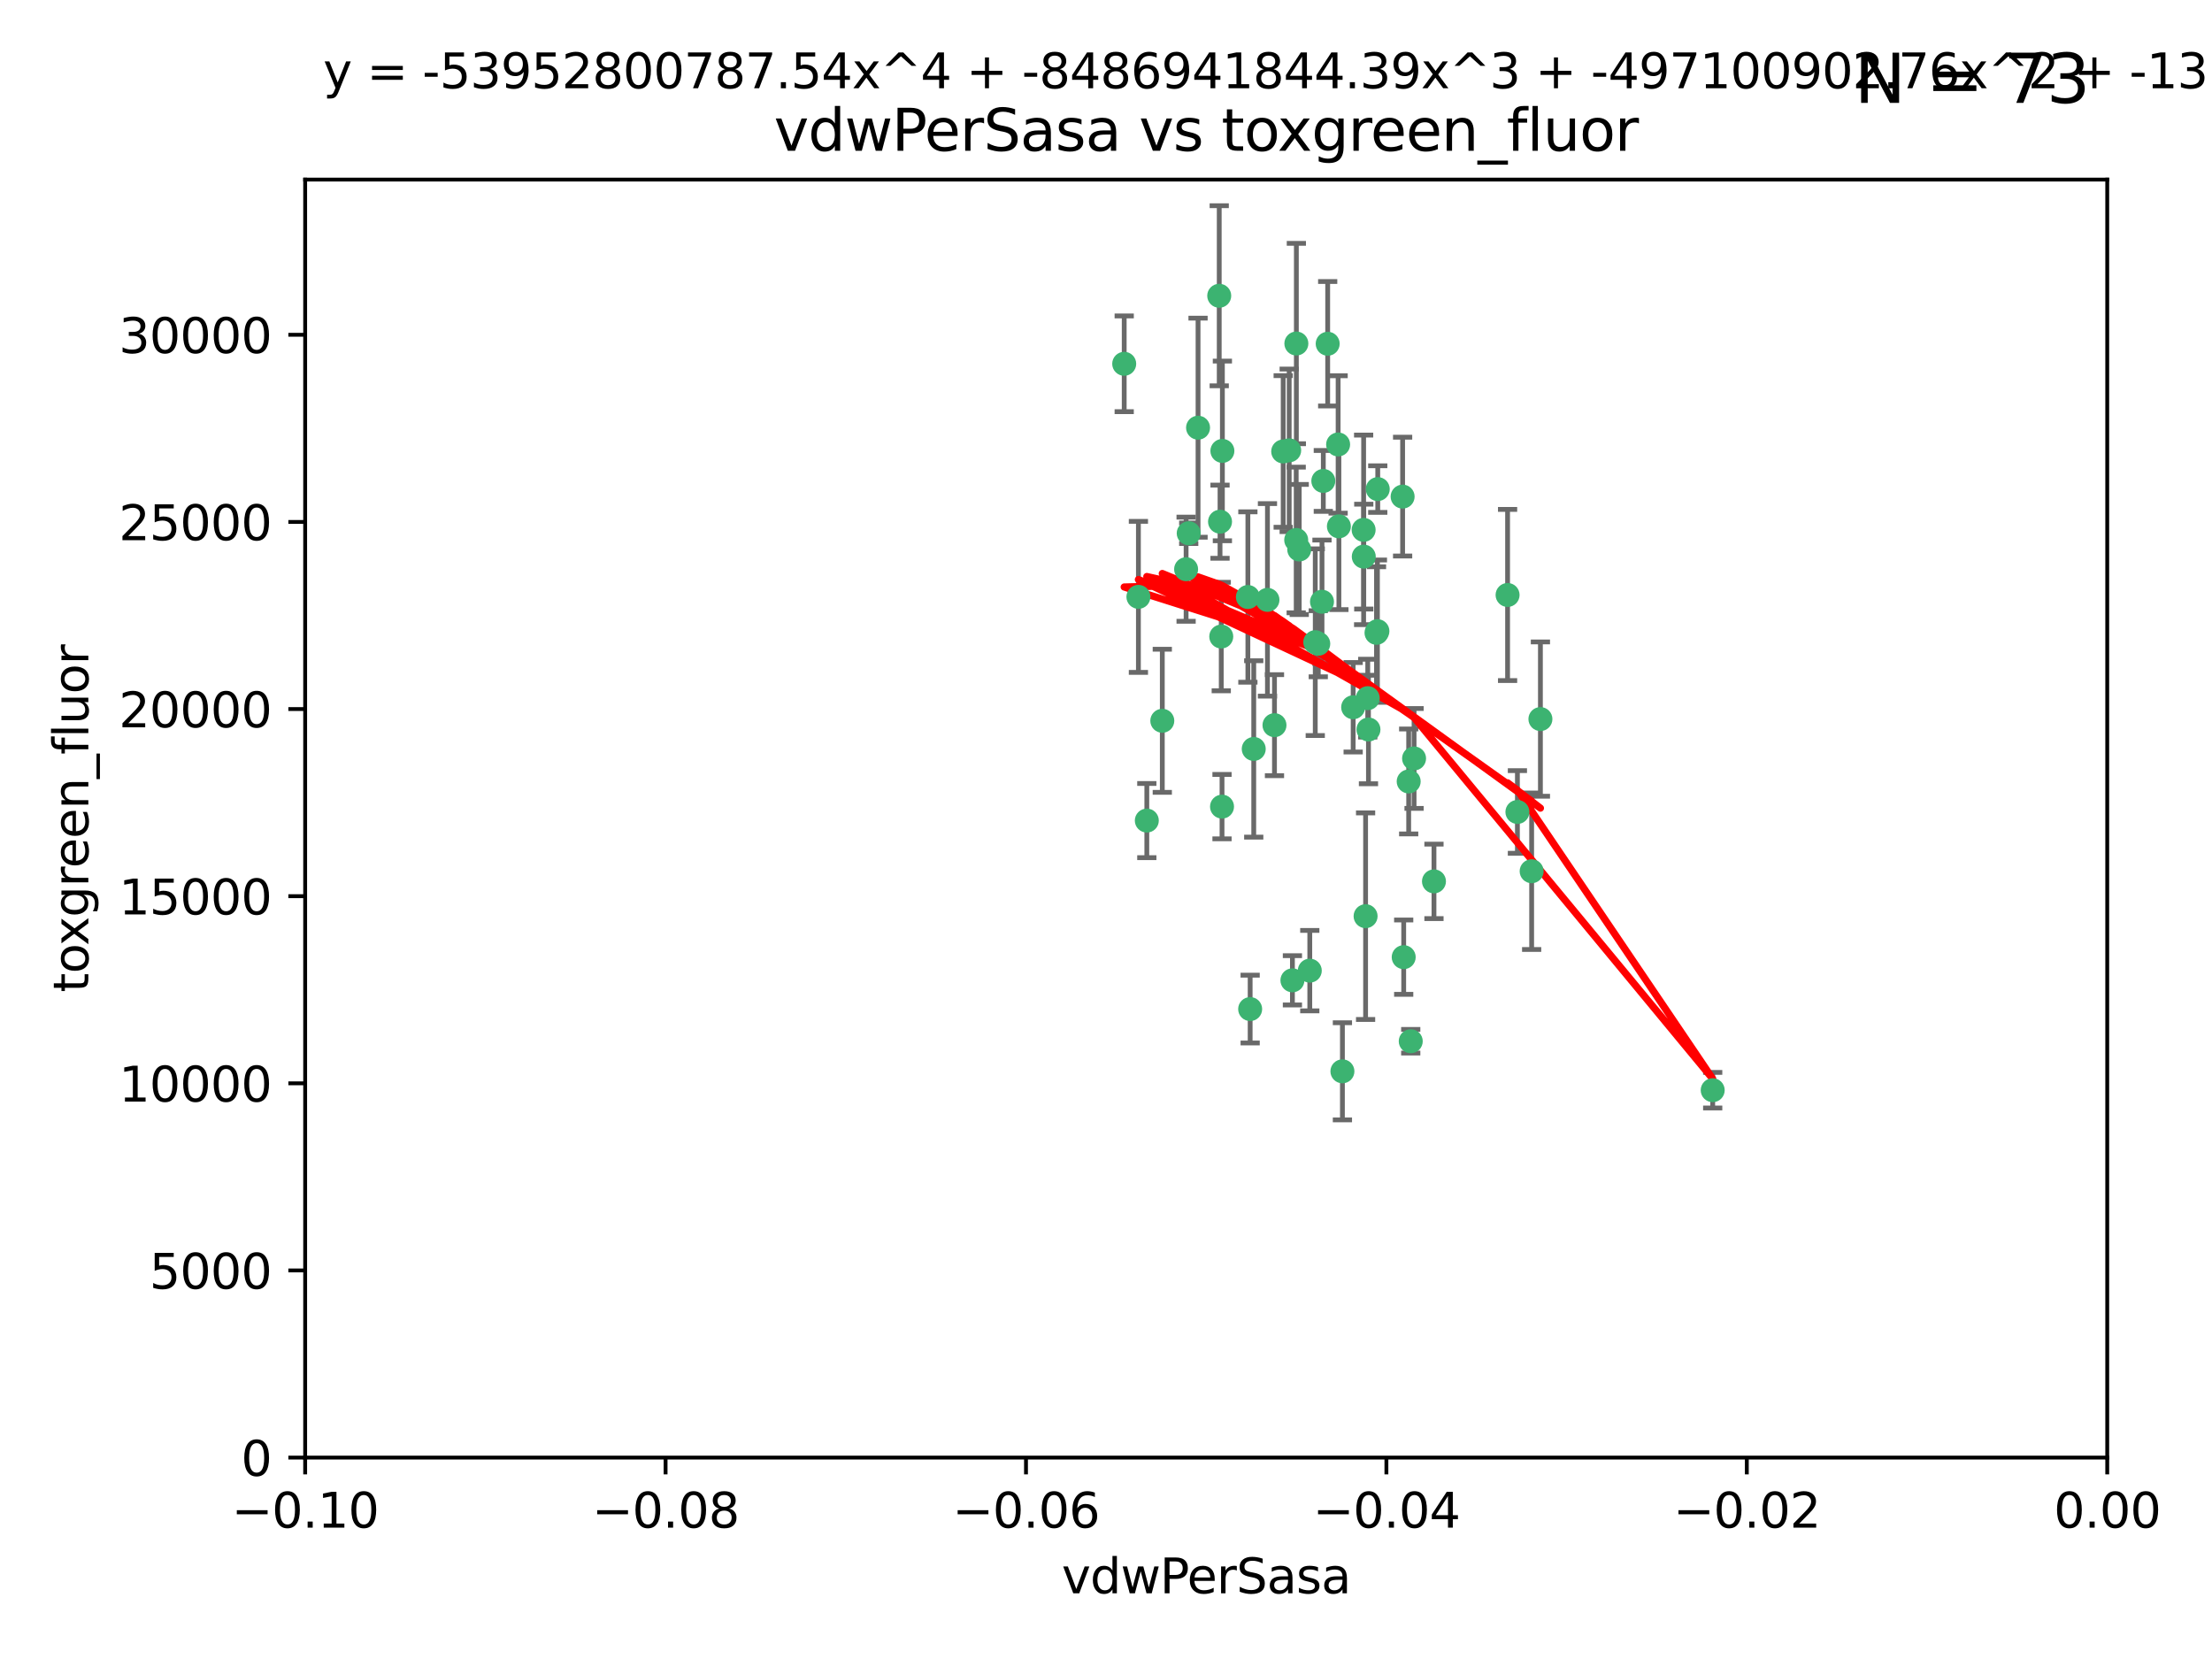 <?xml version="1.0" encoding="utf-8" standalone="no"?>
<!DOCTYPE svg PUBLIC "-//W3C//DTD SVG 1.1//EN"
  "http://www.w3.org/Graphics/SVG/1.1/DTD/svg11.dtd">
<svg xmlns:xlink="http://www.w3.org/1999/xlink" width="460.8pt" height="345.6pt" viewBox="0 0 460.8 345.6" xmlns="http://www.w3.org/2000/svg" version="1.1">
 <defs>
  <style type="text/css">*{stroke-linejoin: round; stroke-linecap: butt}</style>
 </defs>
 <g id="figure_1">
  <g id="patch_1">
   <path d="M 0 345.6 
L 460.8 345.6 
L 460.8 0 
L 0 0 
z
" style="fill: #ffffff"/>
  </g>
  <g id="axes_1">
   <g id="patch_2">
    <path d="M 63.571 303.64 
L 438.975 303.64 
L 438.975 37.411 
L 63.571 37.411 
z
" style="fill: #ffffff"/>
   </g>
   <g id="PathCollection_1">
    <defs>
     <path id="m00836511ae" d="M 0 1.118 
C 0.297 1.118 0.581 1 0.791 0.791 
C 1 0.581 1.118 0.297 1.118 0 
C 1.118 -0.297 1 -0.581 0.791 -0.791 
C 0.581 -1 0.297 -1.118 0 -1.118 
C -0.297 -1.118 -0.581 -1 -0.791 -0.791 
C -1 -0.581 -1.118 -0.297 -1.118 0 
C -1.118 0.297 -1 0.581 -0.791 0.791 
C -0.581 1 -0.297 1.118 0 1.118 
z
" style="stroke: #3cb371"/>
    </defs>
    <g clip-path="url(#p6d3f31180a)">
     <use xlink:href="#m00836511ae" x="270.055" y="71.562" style="fill: #3cb371; stroke: #3cb371"/>
     <use xlink:href="#m00836511ae" x="286.941" y="131.48" style="fill: #3cb371; stroke: #3cb371"/>
     <use xlink:href="#m00836511ae" x="270.654" y="114.467" style="fill: #3cb371; stroke: #3cb371"/>
     <use xlink:href="#m00836511ae" x="284.069" y="110.38" style="fill: #3cb371; stroke: #3cb371"/>
     <use xlink:href="#m00836511ae" x="249.576" y="89.097" style="fill: #3cb371; stroke: #3cb371"/>
     <use xlink:href="#m00836511ae" x="254.155" y="108.676" style="fill: #3cb371; stroke: #3cb371"/>
     <use xlink:href="#m00836511ae" x="234.193" y="75.786" style="fill: #3cb371; stroke: #3cb371"/>
     <use xlink:href="#m00836511ae" x="275.395" y="125.356" style="fill: #3cb371; stroke: #3cb371"/>
     <use xlink:href="#m00836511ae" x="267.313" y="94.046" style="fill: #3cb371; stroke: #3cb371"/>
     <use xlink:href="#m00836511ae" x="261.177" y="156.019" style="fill: #3cb371; stroke: #3cb371"/>
     <use xlink:href="#m00836511ae" x="281.888" y="147.335" style="fill: #3cb371; stroke: #3cb371"/>
     <use xlink:href="#m00836511ae" x="264.035" y="124.965" style="fill: #3cb371; stroke: #3cb371"/>
     <use xlink:href="#m00836511ae" x="254.646" y="93.933" style="fill: #3cb371; stroke: #3cb371"/>
     <use xlink:href="#m00836511ae" x="284.099" y="115.953" style="fill: #3cb371; stroke: #3cb371"/>
     <use xlink:href="#m00836511ae" x="278.917" y="109.646" style="fill: #3cb371; stroke: #3cb371"/>
     <use xlink:href="#m00836511ae" x="292.191" y="103.453" style="fill: #3cb371; stroke: #3cb371"/>
     <use xlink:href="#m00836511ae" x="242.128" y="150.153" style="fill: #3cb371; stroke: #3cb371"/>
     <use xlink:href="#m00836511ae" x="268.562" y="93.812" style="fill: #3cb371; stroke: #3cb371"/>
     <use xlink:href="#m00836511ae" x="259.956" y="124.367" style="fill: #3cb371; stroke: #3cb371"/>
     <use xlink:href="#m00836511ae" x="238.903" y="170.94" style="fill: #3cb371; stroke: #3cb371"/>
     <use xlink:href="#m00836511ae" x="275.671" y="100.184" style="fill: #3cb371; stroke: #3cb371"/>
     <use xlink:href="#m00836511ae" x="247.087" y="118.577" style="fill: #3cb371; stroke: #3cb371"/>
     <use xlink:href="#m00836511ae" x="278.755" y="92.588" style="fill: #3cb371; stroke: #3cb371"/>
     <use xlink:href="#m00836511ae" x="287.011" y="101.886" style="fill: #3cb371; stroke: #3cb371"/>
     <use xlink:href="#m00836511ae" x="237.152" y="124.337" style="fill: #3cb371; stroke: #3cb371"/>
     <use xlink:href="#m00836511ae" x="276.581" y="71.61" style="fill: #3cb371; stroke: #3cb371"/>
     <use xlink:href="#m00836511ae" x="265.497" y="151.067" style="fill: #3cb371; stroke: #3cb371"/>
     <use xlink:href="#m00836511ae" x="272.853" y="202.203" style="fill: #3cb371; stroke: #3cb371"/>
     <use xlink:href="#m00836511ae" x="269.235" y="204.22" style="fill: #3cb371; stroke: #3cb371"/>
     <use xlink:href="#m00836511ae" x="273.993" y="133.776" style="fill: #3cb371; stroke: #3cb371"/>
     <use xlink:href="#m00836511ae" x="247.631" y="111.087" style="fill: #3cb371; stroke: #3cb371"/>
     <use xlink:href="#m00836511ae" x="270.023" y="112.487" style="fill: #3cb371; stroke: #3cb371"/>
     <use xlink:href="#m00836511ae" x="253.987" y="61.614" style="fill: #3cb371; stroke: #3cb371"/>
     <use xlink:href="#m00836511ae" x="293.454" y="162.792" style="fill: #3cb371; stroke: #3cb371"/>
     <use xlink:href="#m00836511ae" x="284.928" y="145.439" style="fill: #3cb371; stroke: #3cb371"/>
     <use xlink:href="#m00836511ae" x="274.619" y="134.104" style="fill: #3cb371; stroke: #3cb371"/>
     <use xlink:href="#m00836511ae" x="286.752" y="131.829" style="fill: #3cb371; stroke: #3cb371"/>
     <use xlink:href="#m00836511ae" x="254.41" y="132.603" style="fill: #3cb371; stroke: #3cb371"/>
     <use xlink:href="#m00836511ae" x="254.569" y="168.036" style="fill: #3cb371; stroke: #3cb371"/>
     <use xlink:href="#m00836511ae" x="284.478" y="190.856" style="fill: #3cb371; stroke: #3cb371"/>
     <use xlink:href="#m00836511ae" x="293.884" y="216.908" style="fill: #3cb371; stroke: #3cb371"/>
     <use xlink:href="#m00836511ae" x="260.43" y="210.208" style="fill: #3cb371; stroke: #3cb371"/>
     <use xlink:href="#m00836511ae" x="285.076" y="151.97" style="fill: #3cb371; stroke: #3cb371"/>
     <use xlink:href="#m00836511ae" x="292.416" y="199.394" style="fill: #3cb371; stroke: #3cb371"/>
     <use xlink:href="#m00836511ae" x="319.07" y="181.494" style="fill: #3cb371; stroke: #3cb371"/>
     <use xlink:href="#m00836511ae" x="298.722" y="183.606" style="fill: #3cb371; stroke: #3cb371"/>
     <use xlink:href="#m00836511ae" x="279.65" y="223.176" style="fill: #3cb371; stroke: #3cb371"/>
     <use xlink:href="#m00836511ae" x="320.897" y="149.795" style="fill: #3cb371; stroke: #3cb371"/>
     <use xlink:href="#m00836511ae" x="314.057" y="123.943" style="fill: #3cb371; stroke: #3cb371"/>
     <use xlink:href="#m00836511ae" x="316.104" y="169.147" style="fill: #3cb371; stroke: #3cb371"/>
     <use xlink:href="#m00836511ae" x="356.787" y="227.107" style="fill: #3cb371; stroke: #3cb371"/>
     <use xlink:href="#m00836511ae" x="294.577" y="157.999" style="fill: #3cb371; stroke: #3cb371"/>
    </g>
   </g>
   <g id="matplotlib.axis_1">
    <g id="xtick_1">
     <g id="line2d_1">
      <defs>
       <path id="mfdf6067f22" d="M 0 0 
L 0 3.5 
" style="stroke: #000000; stroke-width: 0.8"/>
      </defs>
      <g>
       <use xlink:href="#mfdf6067f22" x="63.571" y="303.64" style="stroke: #000000; stroke-width: 0.8"/>
      </g>
     </g>
     <g id="text_1">
      <!-- −0.10 -->
      <g transform="translate(48.249 318.238)scale(0.1 -0.1)">
       <defs>
        <path id="DejaVuSans-2212" d="M 678 2272 
L 4684 2272 
L 4684 1741 
L 678 1741 
L 678 2272 
z
" transform="scale(0.016)"/>
        <path id="DejaVuSans-30" d="M 2034 4250 
Q 1547 4250 1301 3770 
Q 1056 3291 1056 2328 
Q 1056 1369 1301 889 
Q 1547 409 2034 409 
Q 2525 409 2770 889 
Q 3016 1369 3016 2328 
Q 3016 3291 2770 3770 
Q 2525 4250 2034 4250 
z
M 2034 4750 
Q 2819 4750 3233 4129 
Q 3647 3509 3647 2328 
Q 3647 1150 3233 529 
Q 2819 -91 2034 -91 
Q 1250 -91 836 529 
Q 422 1150 422 2328 
Q 422 3509 836 4129 
Q 1250 4750 2034 4750 
z
" transform="scale(0.016)"/>
        <path id="DejaVuSans-2e" d="M 684 794 
L 1344 794 
L 1344 0 
L 684 0 
L 684 794 
z
" transform="scale(0.016)"/>
        <path id="DejaVuSans-31" d="M 794 531 
L 1825 531 
L 1825 4091 
L 703 3866 
L 703 4441 
L 1819 4666 
L 2450 4666 
L 2450 531 
L 3481 531 
L 3481 0 
L 794 0 
L 794 531 
z
" transform="scale(0.016)"/>
       </defs>
       <use xlink:href="#DejaVuSans-2212"/>
       <use xlink:href="#DejaVuSans-30" x="83.789"/>
       <use xlink:href="#DejaVuSans-2e" x="147.412"/>
       <use xlink:href="#DejaVuSans-31" x="179.199"/>
       <use xlink:href="#DejaVuSans-30" x="242.822"/>
      </g>
     </g>
    </g>
    <g id="xtick_2">
     <g id="line2d_2">
      <g>
       <use xlink:href="#mfdf6067f22" x="138.652" y="303.64" style="stroke: #000000; stroke-width: 0.8"/>
      </g>
     </g>
     <g id="text_2">
      <!-- −0.08 -->
      <g transform="translate(123.329 318.238)scale(0.1 -0.1)">
       <defs>
        <path id="DejaVuSans-38" d="M 2034 2216 
Q 1584 2216 1326 1975 
Q 1069 1734 1069 1313 
Q 1069 891 1326 650 
Q 1584 409 2034 409 
Q 2484 409 2743 651 
Q 3003 894 3003 1313 
Q 3003 1734 2745 1975 
Q 2488 2216 2034 2216 
z
M 1403 2484 
Q 997 2584 770 2862 
Q 544 3141 544 3541 
Q 544 4100 942 4425 
Q 1341 4750 2034 4750 
Q 2731 4750 3128 4425 
Q 3525 4100 3525 3541 
Q 3525 3141 3298 2862 
Q 3072 2584 2669 2484 
Q 3125 2378 3379 2068 
Q 3634 1759 3634 1313 
Q 3634 634 3220 271 
Q 2806 -91 2034 -91 
Q 1263 -91 848 271 
Q 434 634 434 1313 
Q 434 1759 690 2068 
Q 947 2378 1403 2484 
z
M 1172 3481 
Q 1172 3119 1398 2916 
Q 1625 2713 2034 2713 
Q 2441 2713 2670 2916 
Q 2900 3119 2900 3481 
Q 2900 3844 2670 4047 
Q 2441 4250 2034 4250 
Q 1625 4250 1398 4047 
Q 1172 3844 1172 3481 
z
" transform="scale(0.016)"/>
       </defs>
       <use xlink:href="#DejaVuSans-2212"/>
       <use xlink:href="#DejaVuSans-30" x="83.789"/>
       <use xlink:href="#DejaVuSans-2e" x="147.412"/>
       <use xlink:href="#DejaVuSans-30" x="179.199"/>
       <use xlink:href="#DejaVuSans-38" x="242.822"/>
      </g>
     </g>
    </g>
    <g id="xtick_3">
     <g id="line2d_3">
      <g>
       <use xlink:href="#mfdf6067f22" x="213.733" y="303.64" style="stroke: #000000; stroke-width: 0.8"/>
      </g>
     </g>
     <g id="text_3">
      <!-- −0.06 -->
      <g transform="translate(198.41 318.238)scale(0.1 -0.1)">
       <defs>
        <path id="DejaVuSans-36" d="M 2113 2584 
Q 1688 2584 1439 2293 
Q 1191 2003 1191 1497 
Q 1191 994 1439 701 
Q 1688 409 2113 409 
Q 2538 409 2786 701 
Q 3034 994 3034 1497 
Q 3034 2003 2786 2293 
Q 2538 2584 2113 2584 
z
M 3366 4563 
L 3366 3988 
Q 3128 4100 2886 4159 
Q 2644 4219 2406 4219 
Q 1781 4219 1451 3797 
Q 1122 3375 1075 2522 
Q 1259 2794 1537 2939 
Q 1816 3084 2150 3084 
Q 2853 3084 3261 2657 
Q 3669 2231 3669 1497 
Q 3669 778 3244 343 
Q 2819 -91 2113 -91 
Q 1303 -91 875 529 
Q 447 1150 447 2328 
Q 447 3434 972 4092 
Q 1497 4750 2381 4750 
Q 2619 4750 2861 4703 
Q 3103 4656 3366 4563 
z
" transform="scale(0.016)"/>
       </defs>
       <use xlink:href="#DejaVuSans-2212"/>
       <use xlink:href="#DejaVuSans-30" x="83.789"/>
       <use xlink:href="#DejaVuSans-2e" x="147.412"/>
       <use xlink:href="#DejaVuSans-30" x="179.199"/>
       <use xlink:href="#DejaVuSans-36" x="242.822"/>
      </g>
     </g>
    </g>
    <g id="xtick_4">
     <g id="line2d_4">
      <g>
       <use xlink:href="#mfdf6067f22" x="288.813" y="303.64" style="stroke: #000000; stroke-width: 0.8"/>
      </g>
     </g>
     <g id="text_4">
      <!-- −0.04 -->
      <g transform="translate(273.491 318.238)scale(0.1 -0.1)">
       <defs>
        <path id="DejaVuSans-34" d="M 2419 4116 
L 825 1625 
L 2419 1625 
L 2419 4116 
z
M 2253 4666 
L 3047 4666 
L 3047 1625 
L 3713 1625 
L 3713 1100 
L 3047 1100 
L 3047 0 
L 2419 0 
L 2419 1100 
L 313 1100 
L 313 1709 
L 2253 4666 
z
" transform="scale(0.016)"/>
       </defs>
       <use xlink:href="#DejaVuSans-2212"/>
       <use xlink:href="#DejaVuSans-30" x="83.789"/>
       <use xlink:href="#DejaVuSans-2e" x="147.412"/>
       <use xlink:href="#DejaVuSans-30" x="179.199"/>
       <use xlink:href="#DejaVuSans-34" x="242.822"/>
      </g>
     </g>
    </g>
    <g id="xtick_5">
     <g id="line2d_5">
      <g>
       <use xlink:href="#mfdf6067f22" x="363.894" y="303.64" style="stroke: #000000; stroke-width: 0.8"/>
      </g>
     </g>
     <g id="text_5">
      <!-- −0.02 -->
      <g transform="translate(348.572 318.238)scale(0.1 -0.1)">
       <defs>
        <path id="DejaVuSans-32" d="M 1228 531 
L 3431 531 
L 3431 0 
L 469 0 
L 469 531 
Q 828 903 1448 1529 
Q 2069 2156 2228 2338 
Q 2531 2678 2651 2914 
Q 2772 3150 2772 3378 
Q 2772 3750 2511 3984 
Q 2250 4219 1831 4219 
Q 1534 4219 1204 4116 
Q 875 4013 500 3803 
L 500 4441 
Q 881 4594 1212 4672 
Q 1544 4750 1819 4750 
Q 2544 4750 2975 4387 
Q 3406 4025 3406 3419 
Q 3406 3131 3298 2873 
Q 3191 2616 2906 2266 
Q 2828 2175 2409 1742 
Q 1991 1309 1228 531 
z
" transform="scale(0.016)"/>
       </defs>
       <use xlink:href="#DejaVuSans-2212"/>
       <use xlink:href="#DejaVuSans-30" x="83.789"/>
       <use xlink:href="#DejaVuSans-2e" x="147.412"/>
       <use xlink:href="#DejaVuSans-30" x="179.199"/>
       <use xlink:href="#DejaVuSans-32" x="242.822"/>
      </g>
     </g>
    </g>
    <g id="xtick_6">
     <g id="line2d_6">
      <g>
       <use xlink:href="#mfdf6067f22" x="438.975" y="303.64" style="stroke: #000000; stroke-width: 0.8"/>
      </g>
     </g>
     <g id="text_6">
      <!-- 0.00 -->
      <g transform="translate(427.842 318.238)scale(0.1 -0.1)">
       <use xlink:href="#DejaVuSans-30"/>
       <use xlink:href="#DejaVuSans-2e" x="63.623"/>
       <use xlink:href="#DejaVuSans-30" x="95.41"/>
       <use xlink:href="#DejaVuSans-30" x="159.033"/>
      </g>
     </g>
    </g>
    <g id="text_7">
     <!-- vdwPerSasa -->
     <g transform="translate(221.178 331.917)scale(0.1 -0.1)">
      <defs>
       <path id="DejaVuSans-76" d="M 191 3500 
L 800 3500 
L 1894 563 
L 2988 3500 
L 3597 3500 
L 2284 0 
L 1503 0 
L 191 3500 
z
" transform="scale(0.016)"/>
       <path id="DejaVuSans-64" d="M 2906 2969 
L 2906 4863 
L 3481 4863 
L 3481 0 
L 2906 0 
L 2906 525 
Q 2725 213 2448 61 
Q 2172 -91 1784 -91 
Q 1150 -91 751 415 
Q 353 922 353 1747 
Q 353 2572 751 3078 
Q 1150 3584 1784 3584 
Q 2172 3584 2448 3432 
Q 2725 3281 2906 2969 
z
M 947 1747 
Q 947 1113 1208 752 
Q 1469 391 1925 391 
Q 2381 391 2643 752 
Q 2906 1113 2906 1747 
Q 2906 2381 2643 2742 
Q 2381 3103 1925 3103 
Q 1469 3103 1208 2742 
Q 947 2381 947 1747 
z
" transform="scale(0.016)"/>
       <path id="DejaVuSans-77" d="M 269 3500 
L 844 3500 
L 1563 769 
L 2278 3500 
L 2956 3500 
L 3675 769 
L 4391 3500 
L 4966 3500 
L 4050 0 
L 3372 0 
L 2619 2869 
L 1863 0 
L 1184 0 
L 269 3500 
z
" transform="scale(0.016)"/>
       <path id="DejaVuSans-50" d="M 1259 4147 
L 1259 2394 
L 2053 2394 
Q 2494 2394 2734 2622 
Q 2975 2850 2975 3272 
Q 2975 3691 2734 3919 
Q 2494 4147 2053 4147 
L 1259 4147 
z
M 628 4666 
L 2053 4666 
Q 2838 4666 3239 4311 
Q 3641 3956 3641 3272 
Q 3641 2581 3239 2228 
Q 2838 1875 2053 1875 
L 1259 1875 
L 1259 0 
L 628 0 
L 628 4666 
z
" transform="scale(0.016)"/>
       <path id="DejaVuSans-65" d="M 3597 1894 
L 3597 1613 
L 953 1613 
Q 991 1019 1311 708 
Q 1631 397 2203 397 
Q 2534 397 2845 478 
Q 3156 559 3463 722 
L 3463 178 
Q 3153 47 2828 -22 
Q 2503 -91 2169 -91 
Q 1331 -91 842 396 
Q 353 884 353 1716 
Q 353 2575 817 3079 
Q 1281 3584 2069 3584 
Q 2775 3584 3186 3129 
Q 3597 2675 3597 1894 
z
M 3022 2063 
Q 3016 2534 2758 2815 
Q 2500 3097 2075 3097 
Q 1594 3097 1305 2825 
Q 1016 2553 972 2059 
L 3022 2063 
z
" transform="scale(0.016)"/>
       <path id="DejaVuSans-72" d="M 2631 2963 
Q 2534 3019 2420 3045 
Q 2306 3072 2169 3072 
Q 1681 3072 1420 2755 
Q 1159 2438 1159 1844 
L 1159 0 
L 581 0 
L 581 3500 
L 1159 3500 
L 1159 2956 
Q 1341 3275 1631 3429 
Q 1922 3584 2338 3584 
Q 2397 3584 2469 3576 
Q 2541 3569 2628 3553 
L 2631 2963 
z
" transform="scale(0.016)"/>
       <path id="DejaVuSans-53" d="M 3425 4513 
L 3425 3897 
Q 3066 4069 2747 4153 
Q 2428 4238 2131 4238 
Q 1616 4238 1336 4038 
Q 1056 3838 1056 3469 
Q 1056 3159 1242 3001 
Q 1428 2844 1947 2747 
L 2328 2669 
Q 3034 2534 3370 2195 
Q 3706 1856 3706 1288 
Q 3706 609 3251 259 
Q 2797 -91 1919 -91 
Q 1588 -91 1214 -16 
Q 841 59 441 206 
L 441 856 
Q 825 641 1194 531 
Q 1563 422 1919 422 
Q 2459 422 2753 634 
Q 3047 847 3047 1241 
Q 3047 1584 2836 1778 
Q 2625 1972 2144 2069 
L 1759 2144 
Q 1053 2284 737 2584 
Q 422 2884 422 3419 
Q 422 4038 858 4394 
Q 1294 4750 2059 4750 
Q 2388 4750 2728 4690 
Q 3069 4631 3425 4513 
z
" transform="scale(0.016)"/>
       <path id="DejaVuSans-61" d="M 2194 1759 
Q 1497 1759 1228 1600 
Q 959 1441 959 1056 
Q 959 750 1161 570 
Q 1363 391 1709 391 
Q 2188 391 2477 730 
Q 2766 1069 2766 1631 
L 2766 1759 
L 2194 1759 
z
M 3341 1997 
L 3341 0 
L 2766 0 
L 2766 531 
Q 2569 213 2275 61 
Q 1981 -91 1556 -91 
Q 1019 -91 701 211 
Q 384 513 384 1019 
Q 384 1609 779 1909 
Q 1175 2209 1959 2209 
L 2766 2209 
L 2766 2266 
Q 2766 2663 2505 2880 
Q 2244 3097 1772 3097 
Q 1472 3097 1187 3025 
Q 903 2953 641 2809 
L 641 3341 
Q 956 3463 1253 3523 
Q 1550 3584 1831 3584 
Q 2591 3584 2966 3190 
Q 3341 2797 3341 1997 
z
" transform="scale(0.016)"/>
       <path id="DejaVuSans-73" d="M 2834 3397 
L 2834 2853 
Q 2591 2978 2328 3040 
Q 2066 3103 1784 3103 
Q 1356 3103 1142 2972 
Q 928 2841 928 2578 
Q 928 2378 1081 2264 
Q 1234 2150 1697 2047 
L 1894 2003 
Q 2506 1872 2764 1633 
Q 3022 1394 3022 966 
Q 3022 478 2636 193 
Q 2250 -91 1575 -91 
Q 1294 -91 989 -36 
Q 684 19 347 128 
L 347 722 
Q 666 556 975 473 
Q 1284 391 1588 391 
Q 1994 391 2212 530 
Q 2431 669 2431 922 
Q 2431 1156 2273 1281 
Q 2116 1406 1581 1522 
L 1381 1569 
Q 847 1681 609 1914 
Q 372 2147 372 2553 
Q 372 3047 722 3315 
Q 1072 3584 1716 3584 
Q 2034 3584 2315 3537 
Q 2597 3491 2834 3397 
z
" transform="scale(0.016)"/>
      </defs>
      <use xlink:href="#DejaVuSans-76"/>
      <use xlink:href="#DejaVuSans-64" x="59.18"/>
      <use xlink:href="#DejaVuSans-77" x="122.656"/>
      <use xlink:href="#DejaVuSans-50" x="204.443"/>
      <use xlink:href="#DejaVuSans-65" x="261.121"/>
      <use xlink:href="#DejaVuSans-72" x="322.645"/>
      <use xlink:href="#DejaVuSans-53" x="363.758"/>
      <use xlink:href="#DejaVuSans-61" x="427.234"/>
      <use xlink:href="#DejaVuSans-73" x="488.514"/>
      <use xlink:href="#DejaVuSans-61" x="540.613"/>
     </g>
    </g>
   </g>
   <g id="matplotlib.axis_2">
    <g id="ytick_1">
     <g id="line2d_7">
      <defs>
       <path id="m0fd0aed965" d="M 0 0 
L -3.5 0 
" style="stroke: #000000; stroke-width: 0.8"/>
      </defs>
      <g>
       <use xlink:href="#m0fd0aed965" x="63.571" y="303.64" style="stroke: #000000; stroke-width: 0.8"/>
      </g>
     </g>
     <g id="text_8">
      <!-- 0 -->
      <g transform="translate(50.209 307.439)scale(0.1 -0.1)">
       <use xlink:href="#DejaVuSans-30"/>
      </g>
     </g>
    </g>
    <g id="ytick_2">
     <g id="line2d_8">
      <g>
       <use xlink:href="#m0fd0aed965" x="63.571" y="264.657" style="stroke: #000000; stroke-width: 0.8"/>
      </g>
     </g>
     <g id="text_9">
      <!-- 5000 -->
      <g transform="translate(31.121 268.457)scale(0.1 -0.1)">
       <defs>
        <path id="DejaVuSans-35" d="M 691 4666 
L 3169 4666 
L 3169 4134 
L 1269 4134 
L 1269 2991 
Q 1406 3038 1543 3061 
Q 1681 3084 1819 3084 
Q 2600 3084 3056 2656 
Q 3513 2228 3513 1497 
Q 3513 744 3044 326 
Q 2575 -91 1722 -91 
Q 1428 -91 1123 -41 
Q 819 9 494 109 
L 494 744 
Q 775 591 1075 516 
Q 1375 441 1709 441 
Q 2250 441 2565 725 
Q 2881 1009 2881 1497 
Q 2881 1984 2565 2268 
Q 2250 2553 1709 2553 
Q 1456 2553 1204 2497 
Q 953 2441 691 2322 
L 691 4666 
z
" transform="scale(0.016)"/>
       </defs>
       <use xlink:href="#DejaVuSans-35"/>
       <use xlink:href="#DejaVuSans-30" x="63.623"/>
       <use xlink:href="#DejaVuSans-30" x="127.246"/>
       <use xlink:href="#DejaVuSans-30" x="190.869"/>
      </g>
     </g>
    </g>
    <g id="ytick_3">
     <g id="line2d_9">
      <g>
       <use xlink:href="#m0fd0aed965" x="63.571" y="225.675" style="stroke: #000000; stroke-width: 0.8"/>
      </g>
     </g>
     <g id="text_10">
      <!-- 10000 -->
      <g transform="translate(24.759 229.474)scale(0.1 -0.1)">
       <use xlink:href="#DejaVuSans-31"/>
       <use xlink:href="#DejaVuSans-30" x="63.623"/>
       <use xlink:href="#DejaVuSans-30" x="127.246"/>
       <use xlink:href="#DejaVuSans-30" x="190.869"/>
       <use xlink:href="#DejaVuSans-30" x="254.492"/>
      </g>
     </g>
    </g>
    <g id="ytick_4">
     <g id="line2d_10">
      <g>
       <use xlink:href="#m0fd0aed965" x="63.571" y="186.692" style="stroke: #000000; stroke-width: 0.8"/>
      </g>
     </g>
     <g id="text_11">
      <!-- 15000 -->
      <g transform="translate(24.759 190.492)scale(0.1 -0.1)">
       <use xlink:href="#DejaVuSans-31"/>
       <use xlink:href="#DejaVuSans-35" x="63.623"/>
       <use xlink:href="#DejaVuSans-30" x="127.246"/>
       <use xlink:href="#DejaVuSans-30" x="190.869"/>
       <use xlink:href="#DejaVuSans-30" x="254.492"/>
      </g>
     </g>
    </g>
    <g id="ytick_5">
     <g id="line2d_11">
      <g>
       <use xlink:href="#m0fd0aed965" x="63.571" y="147.71" style="stroke: #000000; stroke-width: 0.8"/>
      </g>
     </g>
     <g id="text_12">
      <!-- 20000 -->
      <g transform="translate(24.759 151.509)scale(0.1 -0.1)">
       <use xlink:href="#DejaVuSans-32"/>
       <use xlink:href="#DejaVuSans-30" x="63.623"/>
       <use xlink:href="#DejaVuSans-30" x="127.246"/>
       <use xlink:href="#DejaVuSans-30" x="190.869"/>
       <use xlink:href="#DejaVuSans-30" x="254.492"/>
      </g>
     </g>
    </g>
    <g id="ytick_6">
     <g id="line2d_12">
      <g>
       <use xlink:href="#m0fd0aed965" x="63.571" y="108.727" style="stroke: #000000; stroke-width: 0.8"/>
      </g>
     </g>
     <g id="text_13">
      <!-- 25000 -->
      <g transform="translate(24.759 112.527)scale(0.1 -0.1)">
       <use xlink:href="#DejaVuSans-32"/>
       <use xlink:href="#DejaVuSans-35" x="63.623"/>
       <use xlink:href="#DejaVuSans-30" x="127.246"/>
       <use xlink:href="#DejaVuSans-30" x="190.869"/>
       <use xlink:href="#DejaVuSans-30" x="254.492"/>
      </g>
     </g>
    </g>
    <g id="ytick_7">
     <g id="line2d_13">
      <g>
       <use xlink:href="#m0fd0aed965" x="63.571" y="69.745" style="stroke: #000000; stroke-width: 0.8"/>
      </g>
     </g>
     <g id="text_14">
      <!-- 30000 -->
      <g transform="translate(24.759 73.544)scale(0.1 -0.1)">
       <defs>
        <path id="DejaVuSans-33" d="M 2597 2516 
Q 3050 2419 3304 2112 
Q 3559 1806 3559 1356 
Q 3559 666 3084 287 
Q 2609 -91 1734 -91 
Q 1441 -91 1130 -33 
Q 819 25 488 141 
L 488 750 
Q 750 597 1062 519 
Q 1375 441 1716 441 
Q 2309 441 2620 675 
Q 2931 909 2931 1356 
Q 2931 1769 2642 2001 
Q 2353 2234 1838 2234 
L 1294 2234 
L 1294 2753 
L 1863 2753 
Q 2328 2753 2575 2939 
Q 2822 3125 2822 3475 
Q 2822 3834 2567 4026 
Q 2313 4219 1838 4219 
Q 1578 4219 1281 4162 
Q 984 4106 628 3988 
L 628 4550 
Q 988 4650 1302 4700 
Q 1616 4750 1894 4750 
Q 2613 4750 3031 4423 
Q 3450 4097 3450 3541 
Q 3450 3153 3228 2886 
Q 3006 2619 2597 2516 
z
" transform="scale(0.016)"/>
       </defs>
       <use xlink:href="#DejaVuSans-33"/>
       <use xlink:href="#DejaVuSans-30" x="63.623"/>
       <use xlink:href="#DejaVuSans-30" x="127.246"/>
       <use xlink:href="#DejaVuSans-30" x="190.869"/>
       <use xlink:href="#DejaVuSans-30" x="254.492"/>
      </g>
     </g>
    </g>
    <g id="text_15">
     <!-- toxgreen_fluor -->
     <g transform="translate(18.401 206.72)rotate(-90)scale(0.1 -0.1)">
      <defs>
       <path id="DejaVuSans-74" d="M 1172 4494 
L 1172 3500 
L 2356 3500 
L 2356 3053 
L 1172 3053 
L 1172 1153 
Q 1172 725 1289 603 
Q 1406 481 1766 481 
L 2356 481 
L 2356 0 
L 1766 0 
Q 1100 0 847 248 
Q 594 497 594 1153 
L 594 3053 
L 172 3053 
L 172 3500 
L 594 3500 
L 594 4494 
L 1172 4494 
z
" transform="scale(0.016)"/>
       <path id="DejaVuSans-6f" d="M 1959 3097 
Q 1497 3097 1228 2736 
Q 959 2375 959 1747 
Q 959 1119 1226 758 
Q 1494 397 1959 397 
Q 2419 397 2687 759 
Q 2956 1122 2956 1747 
Q 2956 2369 2687 2733 
Q 2419 3097 1959 3097 
z
M 1959 3584 
Q 2709 3584 3137 3096 
Q 3566 2609 3566 1747 
Q 3566 888 3137 398 
Q 2709 -91 1959 -91 
Q 1206 -91 779 398 
Q 353 888 353 1747 
Q 353 2609 779 3096 
Q 1206 3584 1959 3584 
z
" transform="scale(0.016)"/>
       <path id="DejaVuSans-78" d="M 3513 3500 
L 2247 1797 
L 3578 0 
L 2900 0 
L 1881 1375 
L 863 0 
L 184 0 
L 1544 1831 
L 300 3500 
L 978 3500 
L 1906 2253 
L 2834 3500 
L 3513 3500 
z
" transform="scale(0.016)"/>
       <path id="DejaVuSans-67" d="M 2906 1791 
Q 2906 2416 2648 2759 
Q 2391 3103 1925 3103 
Q 1463 3103 1205 2759 
Q 947 2416 947 1791 
Q 947 1169 1205 825 
Q 1463 481 1925 481 
Q 2391 481 2648 825 
Q 2906 1169 2906 1791 
z
M 3481 434 
Q 3481 -459 3084 -895 
Q 2688 -1331 1869 -1331 
Q 1566 -1331 1297 -1286 
Q 1028 -1241 775 -1147 
L 775 -588 
Q 1028 -725 1275 -790 
Q 1522 -856 1778 -856 
Q 2344 -856 2625 -561 
Q 2906 -266 2906 331 
L 2906 616 
Q 2728 306 2450 153 
Q 2172 0 1784 0 
Q 1141 0 747 490 
Q 353 981 353 1791 
Q 353 2603 747 3093 
Q 1141 3584 1784 3584 
Q 2172 3584 2450 3431 
Q 2728 3278 2906 2969 
L 2906 3500 
L 3481 3500 
L 3481 434 
z
" transform="scale(0.016)"/>
       <path id="DejaVuSans-6e" d="M 3513 2113 
L 3513 0 
L 2938 0 
L 2938 2094 
Q 2938 2591 2744 2837 
Q 2550 3084 2163 3084 
Q 1697 3084 1428 2787 
Q 1159 2491 1159 1978 
L 1159 0 
L 581 0 
L 581 3500 
L 1159 3500 
L 1159 2956 
Q 1366 3272 1645 3428 
Q 1925 3584 2291 3584 
Q 2894 3584 3203 3211 
Q 3513 2838 3513 2113 
z
" transform="scale(0.016)"/>
       <path id="DejaVuSans-5f" d="M 3263 -1063 
L 3263 -1509 
L -63 -1509 
L -63 -1063 
L 3263 -1063 
z
" transform="scale(0.016)"/>
       <path id="DejaVuSans-66" d="M 2375 4863 
L 2375 4384 
L 1825 4384 
Q 1516 4384 1395 4259 
Q 1275 4134 1275 3809 
L 1275 3500 
L 2222 3500 
L 2222 3053 
L 1275 3053 
L 1275 0 
L 697 0 
L 697 3053 
L 147 3053 
L 147 3500 
L 697 3500 
L 697 3744 
Q 697 4328 969 4595 
Q 1241 4863 1831 4863 
L 2375 4863 
z
" transform="scale(0.016)"/>
       <path id="DejaVuSans-6c" d="M 603 4863 
L 1178 4863 
L 1178 0 
L 603 0 
L 603 4863 
z
" transform="scale(0.016)"/>
       <path id="DejaVuSans-75" d="M 544 1381 
L 544 3500 
L 1119 3500 
L 1119 1403 
Q 1119 906 1312 657 
Q 1506 409 1894 409 
Q 2359 409 2629 706 
Q 2900 1003 2900 1516 
L 2900 3500 
L 3475 3500 
L 3475 0 
L 2900 0 
L 2900 538 
Q 2691 219 2414 64 
Q 2138 -91 1772 -91 
Q 1169 -91 856 284 
Q 544 659 544 1381 
z
M 1991 3584 
L 1991 3584 
z
" transform="scale(0.016)"/>
      </defs>
      <use xlink:href="#DejaVuSans-74"/>
      <use xlink:href="#DejaVuSans-6f" x="39.209"/>
      <use xlink:href="#DejaVuSans-78" x="97.266"/>
      <use xlink:href="#DejaVuSans-67" x="156.445"/>
      <use xlink:href="#DejaVuSans-72" x="219.922"/>
      <use xlink:href="#DejaVuSans-65" x="258.785"/>
      <use xlink:href="#DejaVuSans-65" x="320.309"/>
      <use xlink:href="#DejaVuSans-6e" x="381.832"/>
      <use xlink:href="#DejaVuSans-5f" x="445.211"/>
      <use xlink:href="#DejaVuSans-66" x="495.211"/>
      <use xlink:href="#DejaVuSans-6c" x="530.416"/>
      <use xlink:href="#DejaVuSans-75" x="558.199"/>
      <use xlink:href="#DejaVuSans-6f" x="621.578"/>
      <use xlink:href="#DejaVuSans-72" x="682.76"/>
     </g>
    </g>
   </g>
   <g id="LineCollection_1">
    <path d="M 270.055 92.434 
L 270.055 50.691 
" clip-path="url(#p6d3f31180a)" style="fill: none; stroke: #696969"/>
    <path d="M 286.941 146.307 
L 286.941 116.654 
" clip-path="url(#p6d3f31180a)" style="fill: none; stroke: #696969"/>
    <path d="M 270.654 128.017 
L 270.654 100.917 
" clip-path="url(#p6d3f31180a)" style="fill: none; stroke: #696969"/>
    <path d="M 284.069 130.124 
L 284.069 90.636 
" clip-path="url(#p6d3f31180a)" style="fill: none; stroke: #696969"/>
    <path d="M 249.576 111.917 
L 249.576 66.277 
" clip-path="url(#p6d3f31180a)" style="fill: none; stroke: #696969"/>
    <path d="M 254.155 116.296 
L 254.155 101.057 
" clip-path="url(#p6d3f31180a)" style="fill: none; stroke: #696969"/>
    <path d="M 234.193 85.756 
L 234.193 65.815 
" clip-path="url(#p6d3f31180a)" style="fill: none; stroke: #696969"/>
    <path d="M 275.395 138.211 
L 275.395 112.501 
" clip-path="url(#p6d3f31180a)" style="fill: none; stroke: #696969"/>
    <path d="M 267.313 109.836 
L 267.313 78.257 
" clip-path="url(#p6d3f31180a)" style="fill: none; stroke: #696969"/>
    <path d="M 261.177 174.39 
L 261.177 137.647 
" clip-path="url(#p6d3f31180a)" style="fill: none; stroke: #696969"/>
    <path d="M 281.888 156.65 
L 281.888 138.02 
" clip-path="url(#p6d3f31180a)" style="fill: none; stroke: #696969"/>
    <path d="M 264.035 145.018 
L 264.035 104.912 
" clip-path="url(#p6d3f31180a)" style="fill: none; stroke: #696969"/>
    <path d="M 254.646 112.649 
L 254.646 75.218 
" clip-path="url(#p6d3f31180a)" style="fill: none; stroke: #696969"/>
    <path d="M 284.099 126.872 
L 284.099 105.035 
" clip-path="url(#p6d3f31180a)" style="fill: none; stroke: #696969"/>
    <path d="M 278.917 126.988 
L 278.917 92.305 
" clip-path="url(#p6d3f31180a)" style="fill: none; stroke: #696969"/>
    <path d="M 292.191 115.826 
L 292.191 91.08 
" clip-path="url(#p6d3f31180a)" style="fill: none; stroke: #696969"/>
    <path d="M 242.128 165.057 
L 242.128 135.25 
" clip-path="url(#p6d3f31180a)" style="fill: none; stroke: #696969"/>
    <path d="M 268.562 110.745 
L 268.562 76.878 
" clip-path="url(#p6d3f31180a)" style="fill: none; stroke: #696969"/>
    <path d="M 259.956 142.114 
L 259.956 106.621 
" clip-path="url(#p6d3f31180a)" style="fill: none; stroke: #696969"/>
    <path d="M 238.903 178.667 
L 238.903 163.212 
" clip-path="url(#p6d3f31180a)" style="fill: none; stroke: #696969"/>
    <path d="M 275.671 106.525 
L 275.671 93.844 
" clip-path="url(#p6d3f31180a)" style="fill: none; stroke: #696969"/>
    <path d="M 247.087 129.424 
L 247.087 107.731 
" clip-path="url(#p6d3f31180a)" style="fill: none; stroke: #696969"/>
    <path d="M 278.755 106.902 
L 278.755 78.274 
" clip-path="url(#p6d3f31180a)" style="fill: none; stroke: #696969"/>
    <path d="M 287.011 106.741 
L 287.011 97.032 
" clip-path="url(#p6d3f31180a)" style="fill: none; stroke: #696969"/>
    <path d="M 237.152 140.07 
L 237.152 108.604 
" clip-path="url(#p6d3f31180a)" style="fill: none; stroke: #696969"/>
    <path d="M 276.581 84.576 
L 276.581 58.645 
" clip-path="url(#p6d3f31180a)" style="fill: none; stroke: #696969"/>
    <path d="M 265.497 161.588 
L 265.497 140.547 
" clip-path="url(#p6d3f31180a)" style="fill: none; stroke: #696969"/>
    <path d="M 272.853 210.579 
L 272.853 193.826 
" clip-path="url(#p6d3f31180a)" style="fill: none; stroke: #696969"/>
    <path d="M 269.235 209.352 
L 269.235 199.087 
" clip-path="url(#p6d3f31180a)" style="fill: none; stroke: #696969"/>
    <path d="M 273.993 153.222 
L 273.993 114.33 
" clip-path="url(#p6d3f31180a)" style="fill: none; stroke: #696969"/>
    <path d="M 247.631 113.226 
L 247.631 108.949 
" clip-path="url(#p6d3f31180a)" style="fill: none; stroke: #696969"/>
    <path d="M 270.023 127.655 
L 270.023 97.319 
" clip-path="url(#p6d3f31180a)" style="fill: none; stroke: #696969"/>
    <path d="M 253.987 80.373 
L 253.987 42.855 
" clip-path="url(#p6d3f31180a)" style="fill: none; stroke: #696969"/>
    <path d="M 293.454 173.718 
L 293.454 151.865 
" clip-path="url(#p6d3f31180a)" style="fill: none; stroke: #696969"/>
    <path d="M 284.928 153.546 
L 284.928 137.331 
" clip-path="url(#p6d3f31180a)" style="fill: none; stroke: #696969"/>
    <path d="M 274.619 140.983 
L 274.619 127.226 
" clip-path="url(#p6d3f31180a)" style="fill: none; stroke: #696969"/>
    <path d="M 286.752 145.591 
L 286.752 118.067 
" clip-path="url(#p6d3f31180a)" style="fill: none; stroke: #696969"/>
    <path d="M 254.41 143.904 
L 254.41 121.303 
" clip-path="url(#p6d3f31180a)" style="fill: none; stroke: #696969"/>
    <path d="M 254.569 174.742 
L 254.569 161.329 
" clip-path="url(#p6d3f31180a)" style="fill: none; stroke: #696969"/>
    <path d="M 284.478 212.373 
L 284.478 169.339 
" clip-path="url(#p6d3f31180a)" style="fill: none; stroke: #696969"/>
    <path d="M 293.884 219.374 
L 293.884 214.442 
" clip-path="url(#p6d3f31180a)" style="fill: none; stroke: #696969"/>
    <path d="M 260.43 217.272 
L 260.43 203.144 
" clip-path="url(#p6d3f31180a)" style="fill: none; stroke: #696969"/>
    <path d="M 285.076 163.271 
L 285.076 140.669 
" clip-path="url(#p6d3f31180a)" style="fill: none; stroke: #696969"/>
    <path d="M 292.416 207.137 
L 292.416 191.65 
" clip-path="url(#p6d3f31180a)" style="fill: none; stroke: #696969"/>
    <path d="M 319.07 197.796 
L 319.07 165.192 
" clip-path="url(#p6d3f31180a)" style="fill: none; stroke: #696969"/>
    <path d="M 298.722 191.362 
L 298.722 175.85 
" clip-path="url(#p6d3f31180a)" style="fill: none; stroke: #696969"/>
    <path d="M 279.65 233.292 
L 279.65 213.059 
" clip-path="url(#p6d3f31180a)" style="fill: none; stroke: #696969"/>
    <path d="M 320.897 165.867 
L 320.897 133.723 
" clip-path="url(#p6d3f31180a)" style="fill: none; stroke: #696969"/>
    <path d="M 314.057 141.769 
L 314.057 106.117 
" clip-path="url(#p6d3f31180a)" style="fill: none; stroke: #696969"/>
    <path d="M 316.104 177.757 
L 316.104 160.538 
" clip-path="url(#p6d3f31180a)" style="fill: none; stroke: #696969"/>
    <path d="M 356.787 230.811 
L 356.787 223.403 
" clip-path="url(#p6d3f31180a)" style="fill: none; stroke: #696969"/>
    <path d="M 294.577 168.403 
L 294.577 147.594 
" clip-path="url(#p6d3f31180a)" style="fill: none; stroke: #696969"/>
   </g>
   <g id="line2d_14">
    <defs>
     <path id="ma93b7a8317" d="M 2 0 
L -2 -0 
" style="stroke: #696969"/>
    </defs>
    <g clip-path="url(#p6d3f31180a)">
     <use xlink:href="#ma93b7a8317" x="270.055" y="92.434" style="fill: #696969; stroke: #696969"/>
     <use xlink:href="#ma93b7a8317" x="286.941" y="146.307" style="fill: #696969; stroke: #696969"/>
     <use xlink:href="#ma93b7a8317" x="270.654" y="128.017" style="fill: #696969; stroke: #696969"/>
     <use xlink:href="#ma93b7a8317" x="284.069" y="130.124" style="fill: #696969; stroke: #696969"/>
     <use xlink:href="#ma93b7a8317" x="249.576" y="111.917" style="fill: #696969; stroke: #696969"/>
     <use xlink:href="#ma93b7a8317" x="254.155" y="116.296" style="fill: #696969; stroke: #696969"/>
     <use xlink:href="#ma93b7a8317" x="234.193" y="85.756" style="fill: #696969; stroke: #696969"/>
     <use xlink:href="#ma93b7a8317" x="275.395" y="138.211" style="fill: #696969; stroke: #696969"/>
     <use xlink:href="#ma93b7a8317" x="267.313" y="109.836" style="fill: #696969; stroke: #696969"/>
     <use xlink:href="#ma93b7a8317" x="261.177" y="174.39" style="fill: #696969; stroke: #696969"/>
     <use xlink:href="#ma93b7a8317" x="281.888" y="156.65" style="fill: #696969; stroke: #696969"/>
     <use xlink:href="#ma93b7a8317" x="264.035" y="145.018" style="fill: #696969; stroke: #696969"/>
     <use xlink:href="#ma93b7a8317" x="254.646" y="112.649" style="fill: #696969; stroke: #696969"/>
     <use xlink:href="#ma93b7a8317" x="284.099" y="126.872" style="fill: #696969; stroke: #696969"/>
     <use xlink:href="#ma93b7a8317" x="278.917" y="126.988" style="fill: #696969; stroke: #696969"/>
     <use xlink:href="#ma93b7a8317" x="292.191" y="115.826" style="fill: #696969; stroke: #696969"/>
     <use xlink:href="#ma93b7a8317" x="242.128" y="165.057" style="fill: #696969; stroke: #696969"/>
     <use xlink:href="#ma93b7a8317" x="268.562" y="110.745" style="fill: #696969; stroke: #696969"/>
     <use xlink:href="#ma93b7a8317" x="259.956" y="142.114" style="fill: #696969; stroke: #696969"/>
     <use xlink:href="#ma93b7a8317" x="238.903" y="178.667" style="fill: #696969; stroke: #696969"/>
     <use xlink:href="#ma93b7a8317" x="275.671" y="106.525" style="fill: #696969; stroke: #696969"/>
     <use xlink:href="#ma93b7a8317" x="247.087" y="129.424" style="fill: #696969; stroke: #696969"/>
     <use xlink:href="#ma93b7a8317" x="278.755" y="106.902" style="fill: #696969; stroke: #696969"/>
     <use xlink:href="#ma93b7a8317" x="287.011" y="106.741" style="fill: #696969; stroke: #696969"/>
     <use xlink:href="#ma93b7a8317" x="237.152" y="140.07" style="fill: #696969; stroke: #696969"/>
     <use xlink:href="#ma93b7a8317" x="276.581" y="84.576" style="fill: #696969; stroke: #696969"/>
     <use xlink:href="#ma93b7a8317" x="265.497" y="161.588" style="fill: #696969; stroke: #696969"/>
     <use xlink:href="#ma93b7a8317" x="272.853" y="210.579" style="fill: #696969; stroke: #696969"/>
     <use xlink:href="#ma93b7a8317" x="269.235" y="209.352" style="fill: #696969; stroke: #696969"/>
     <use xlink:href="#ma93b7a8317" x="273.993" y="153.222" style="fill: #696969; stroke: #696969"/>
     <use xlink:href="#ma93b7a8317" x="247.631" y="113.226" style="fill: #696969; stroke: #696969"/>
     <use xlink:href="#ma93b7a8317" x="270.023" y="127.655" style="fill: #696969; stroke: #696969"/>
     <use xlink:href="#ma93b7a8317" x="253.987" y="80.373" style="fill: #696969; stroke: #696969"/>
     <use xlink:href="#ma93b7a8317" x="293.454" y="173.718" style="fill: #696969; stroke: #696969"/>
     <use xlink:href="#ma93b7a8317" x="284.928" y="153.546" style="fill: #696969; stroke: #696969"/>
     <use xlink:href="#ma93b7a8317" x="274.619" y="140.983" style="fill: #696969; stroke: #696969"/>
     <use xlink:href="#ma93b7a8317" x="286.752" y="145.591" style="fill: #696969; stroke: #696969"/>
     <use xlink:href="#ma93b7a8317" x="254.41" y="143.904" style="fill: #696969; stroke: #696969"/>
     <use xlink:href="#ma93b7a8317" x="254.569" y="174.742" style="fill: #696969; stroke: #696969"/>
     <use xlink:href="#ma93b7a8317" x="284.478" y="212.373" style="fill: #696969; stroke: #696969"/>
     <use xlink:href="#ma93b7a8317" x="293.884" y="219.374" style="fill: #696969; stroke: #696969"/>
     <use xlink:href="#ma93b7a8317" x="260.43" y="217.272" style="fill: #696969; stroke: #696969"/>
     <use xlink:href="#ma93b7a8317" x="285.076" y="163.271" style="fill: #696969; stroke: #696969"/>
     <use xlink:href="#ma93b7a8317" x="292.416" y="207.137" style="fill: #696969; stroke: #696969"/>
     <use xlink:href="#ma93b7a8317" x="319.07" y="197.796" style="fill: #696969; stroke: #696969"/>
     <use xlink:href="#ma93b7a8317" x="298.722" y="191.362" style="fill: #696969; stroke: #696969"/>
     <use xlink:href="#ma93b7a8317" x="279.65" y="233.292" style="fill: #696969; stroke: #696969"/>
     <use xlink:href="#ma93b7a8317" x="320.897" y="165.867" style="fill: #696969; stroke: #696969"/>
     <use xlink:href="#ma93b7a8317" x="314.057" y="141.769" style="fill: #696969; stroke: #696969"/>
     <use xlink:href="#ma93b7a8317" x="316.104" y="177.757" style="fill: #696969; stroke: #696969"/>
     <use xlink:href="#ma93b7a8317" x="356.787" y="230.811" style="fill: #696969; stroke: #696969"/>
     <use xlink:href="#ma93b7a8317" x="294.577" y="168.403" style="fill: #696969; stroke: #696969"/>
    </g>
   </g>
   <g id="line2d_15">
    <g clip-path="url(#p6d3f31180a)">
     <use xlink:href="#ma93b7a8317" x="270.055" y="50.691" style="fill: #696969; stroke: #696969"/>
     <use xlink:href="#ma93b7a8317" x="286.941" y="116.654" style="fill: #696969; stroke: #696969"/>
     <use xlink:href="#ma93b7a8317" x="270.654" y="100.917" style="fill: #696969; stroke: #696969"/>
     <use xlink:href="#ma93b7a8317" x="284.069" y="90.636" style="fill: #696969; stroke: #696969"/>
     <use xlink:href="#ma93b7a8317" x="249.576" y="66.277" style="fill: #696969; stroke: #696969"/>
     <use xlink:href="#ma93b7a8317" x="254.155" y="101.057" style="fill: #696969; stroke: #696969"/>
     <use xlink:href="#ma93b7a8317" x="234.193" y="65.815" style="fill: #696969; stroke: #696969"/>
     <use xlink:href="#ma93b7a8317" x="275.395" y="112.501" style="fill: #696969; stroke: #696969"/>
     <use xlink:href="#ma93b7a8317" x="267.313" y="78.257" style="fill: #696969; stroke: #696969"/>
     <use xlink:href="#ma93b7a8317" x="261.177" y="137.647" style="fill: #696969; stroke: #696969"/>
     <use xlink:href="#ma93b7a8317" x="281.888" y="138.02" style="fill: #696969; stroke: #696969"/>
     <use xlink:href="#ma93b7a8317" x="264.035" y="104.912" style="fill: #696969; stroke: #696969"/>
     <use xlink:href="#ma93b7a8317" x="254.646" y="75.218" style="fill: #696969; stroke: #696969"/>
     <use xlink:href="#ma93b7a8317" x="284.099" y="105.035" style="fill: #696969; stroke: #696969"/>
     <use xlink:href="#ma93b7a8317" x="278.917" y="92.305" style="fill: #696969; stroke: #696969"/>
     <use xlink:href="#ma93b7a8317" x="292.191" y="91.08" style="fill: #696969; stroke: #696969"/>
     <use xlink:href="#ma93b7a8317" x="242.128" y="135.25" style="fill: #696969; stroke: #696969"/>
     <use xlink:href="#ma93b7a8317" x="268.562" y="76.878" style="fill: #696969; stroke: #696969"/>
     <use xlink:href="#ma93b7a8317" x="259.956" y="106.621" style="fill: #696969; stroke: #696969"/>
     <use xlink:href="#ma93b7a8317" x="238.903" y="163.212" style="fill: #696969; stroke: #696969"/>
     <use xlink:href="#ma93b7a8317" x="275.671" y="93.844" style="fill: #696969; stroke: #696969"/>
     <use xlink:href="#ma93b7a8317" x="247.087" y="107.731" style="fill: #696969; stroke: #696969"/>
     <use xlink:href="#ma93b7a8317" x="278.755" y="78.274" style="fill: #696969; stroke: #696969"/>
     <use xlink:href="#ma93b7a8317" x="287.011" y="97.032" style="fill: #696969; stroke: #696969"/>
     <use xlink:href="#ma93b7a8317" x="237.152" y="108.604" style="fill: #696969; stroke: #696969"/>
     <use xlink:href="#ma93b7a8317" x="276.581" y="58.645" style="fill: #696969; stroke: #696969"/>
     <use xlink:href="#ma93b7a8317" x="265.497" y="140.547" style="fill: #696969; stroke: #696969"/>
     <use xlink:href="#ma93b7a8317" x="272.853" y="193.826" style="fill: #696969; stroke: #696969"/>
     <use xlink:href="#ma93b7a8317" x="269.235" y="199.087" style="fill: #696969; stroke: #696969"/>
     <use xlink:href="#ma93b7a8317" x="273.993" y="114.33" style="fill: #696969; stroke: #696969"/>
     <use xlink:href="#ma93b7a8317" x="247.631" y="108.949" style="fill: #696969; stroke: #696969"/>
     <use xlink:href="#ma93b7a8317" x="270.023" y="97.319" style="fill: #696969; stroke: #696969"/>
     <use xlink:href="#ma93b7a8317" x="253.987" y="42.855" style="fill: #696969; stroke: #696969"/>
     <use xlink:href="#ma93b7a8317" x="293.454" y="151.865" style="fill: #696969; stroke: #696969"/>
     <use xlink:href="#ma93b7a8317" x="284.928" y="137.331" style="fill: #696969; stroke: #696969"/>
     <use xlink:href="#ma93b7a8317" x="274.619" y="127.226" style="fill: #696969; stroke: #696969"/>
     <use xlink:href="#ma93b7a8317" x="286.752" y="118.067" style="fill: #696969; stroke: #696969"/>
     <use xlink:href="#ma93b7a8317" x="254.41" y="121.303" style="fill: #696969; stroke: #696969"/>
     <use xlink:href="#ma93b7a8317" x="254.569" y="161.329" style="fill: #696969; stroke: #696969"/>
     <use xlink:href="#ma93b7a8317" x="284.478" y="169.339" style="fill: #696969; stroke: #696969"/>
     <use xlink:href="#ma93b7a8317" x="293.884" y="214.442" style="fill: #696969; stroke: #696969"/>
     <use xlink:href="#ma93b7a8317" x="260.43" y="203.144" style="fill: #696969; stroke: #696969"/>
     <use xlink:href="#ma93b7a8317" x="285.076" y="140.669" style="fill: #696969; stroke: #696969"/>
     <use xlink:href="#ma93b7a8317" x="292.416" y="191.65" style="fill: #696969; stroke: #696969"/>
     <use xlink:href="#ma93b7a8317" x="319.07" y="165.192" style="fill: #696969; stroke: #696969"/>
     <use xlink:href="#ma93b7a8317" x="298.722" y="175.85" style="fill: #696969; stroke: #696969"/>
     <use xlink:href="#ma93b7a8317" x="279.65" y="213.059" style="fill: #696969; stroke: #696969"/>
     <use xlink:href="#ma93b7a8317" x="320.897" y="133.723" style="fill: #696969; stroke: #696969"/>
     <use xlink:href="#ma93b7a8317" x="314.057" y="106.117" style="fill: #696969; stroke: #696969"/>
     <use xlink:href="#ma93b7a8317" x="316.104" y="160.538" style="fill: #696969; stroke: #696969"/>
     <use xlink:href="#ma93b7a8317" x="356.787" y="223.403" style="fill: #696969; stroke: #696969"/>
     <use xlink:href="#ma93b7a8317" x="294.577" y="147.594" style="fill: #696969; stroke: #696969"/>
    </g>
   </g>
   <g id="line2d_16">
    <path d="M 270.055 131.416 
L 286.941 143.977 
L 270.654 131.849 
L 284.069 141.85 
L 249.576 120.172 
L 254.155 121.778 
L 234.193 122.283 
L 275.395 135.348 
L 267.313 129.472 
L 261.177 125.457 
L 281.888 140.221 
L 264.035 127.257 
L 254.646 121.992 
L 284.099 141.873 
L 278.917 137.991 
L 292.191 147.789 
L 242.128 119.471 
L 268.562 130.349 
L 259.956 124.733 
L 238.903 120.102 
L 275.671 135.554 
L 247.087 119.643 
L 278.755 137.868 
L 287.011 144.028 
L 237.152 120.727 
L 276.581 136.236 
L 265.497 128.228 
L 272.853 133.459 
L 269.235 130.828 
L 273.993 134.303 
L 247.631 119.736 
L 270.023 131.393 
L 253.987 121.706 
L 293.454 148.69 
L 284.928 142.489 
L 274.619 134.769 
L 286.752 143.837 
L 254.41 121.888 
L 254.569 121.958 
L 284.478 142.154 
L 293.884 148.996 
L 260.43 125.01 
L 285.076 142.599 
L 292.416 147.95 
L 319.07 166.875 
L 298.722 152.389 
L 279.65 138.541 
L 320.897 168.348 
L 314.057 163.075 
L 316.104 164.59 
L 356.787 224.735 
L 294.577 149.486 
" clip-path="url(#p6d3f31180a)" style="fill: none; stroke: #ff0000; stroke-width: 1.5; stroke-linecap: square"/>
   </g>
   <g id="line2d_17">
    <defs>
     <path id="mff169de10b" d="M 0 2 
C 0.53 2 1.039 1.789 1.414 1.414 
C 1.789 1.039 2 0.53 2 0 
C 2 -0.53 1.789 -1.039 1.414 -1.414 
C 1.039 -1.789 0.53 -2 0 -2 
C -0.53 -2 -1.039 -1.789 -1.414 -1.414 
C -1.789 -1.039 -2 -0.53 -2 0 
C -2 0.53 -1.789 1.039 -1.414 1.414 
C -1.039 1.789 -0.53 2 0 2 
z
" style="stroke: #3cb371"/>
    </defs>
    <g clip-path="url(#p6d3f31180a)">
     <use xlink:href="#mff169de10b" x="270.055" y="71.562" style="fill: #3cb371; stroke: #3cb371"/>
     <use xlink:href="#mff169de10b" x="286.941" y="131.48" style="fill: #3cb371; stroke: #3cb371"/>
     <use xlink:href="#mff169de10b" x="270.654" y="114.467" style="fill: #3cb371; stroke: #3cb371"/>
     <use xlink:href="#mff169de10b" x="284.069" y="110.38" style="fill: #3cb371; stroke: #3cb371"/>
     <use xlink:href="#mff169de10b" x="249.576" y="89.097" style="fill: #3cb371; stroke: #3cb371"/>
     <use xlink:href="#mff169de10b" x="254.155" y="108.676" style="fill: #3cb371; stroke: #3cb371"/>
     <use xlink:href="#mff169de10b" x="234.193" y="75.786" style="fill: #3cb371; stroke: #3cb371"/>
     <use xlink:href="#mff169de10b" x="275.395" y="125.356" style="fill: #3cb371; stroke: #3cb371"/>
     <use xlink:href="#mff169de10b" x="267.313" y="94.046" style="fill: #3cb371; stroke: #3cb371"/>
     <use xlink:href="#mff169de10b" x="261.177" y="156.019" style="fill: #3cb371; stroke: #3cb371"/>
     <use xlink:href="#mff169de10b" x="281.888" y="147.335" style="fill: #3cb371; stroke: #3cb371"/>
     <use xlink:href="#mff169de10b" x="264.035" y="124.965" style="fill: #3cb371; stroke: #3cb371"/>
     <use xlink:href="#mff169de10b" x="254.646" y="93.933" style="fill: #3cb371; stroke: #3cb371"/>
     <use xlink:href="#mff169de10b" x="284.099" y="115.953" style="fill: #3cb371; stroke: #3cb371"/>
     <use xlink:href="#mff169de10b" x="278.917" y="109.646" style="fill: #3cb371; stroke: #3cb371"/>
     <use xlink:href="#mff169de10b" x="292.191" y="103.453" style="fill: #3cb371; stroke: #3cb371"/>
     <use xlink:href="#mff169de10b" x="242.128" y="150.153" style="fill: #3cb371; stroke: #3cb371"/>
     <use xlink:href="#mff169de10b" x="268.562" y="93.812" style="fill: #3cb371; stroke: #3cb371"/>
     <use xlink:href="#mff169de10b" x="259.956" y="124.367" style="fill: #3cb371; stroke: #3cb371"/>
     <use xlink:href="#mff169de10b" x="238.903" y="170.94" style="fill: #3cb371; stroke: #3cb371"/>
     <use xlink:href="#mff169de10b" x="275.671" y="100.184" style="fill: #3cb371; stroke: #3cb371"/>
     <use xlink:href="#mff169de10b" x="247.087" y="118.577" style="fill: #3cb371; stroke: #3cb371"/>
     <use xlink:href="#mff169de10b" x="278.755" y="92.588" style="fill: #3cb371; stroke: #3cb371"/>
     <use xlink:href="#mff169de10b" x="287.011" y="101.886" style="fill: #3cb371; stroke: #3cb371"/>
     <use xlink:href="#mff169de10b" x="237.152" y="124.337" style="fill: #3cb371; stroke: #3cb371"/>
     <use xlink:href="#mff169de10b" x="276.581" y="71.61" style="fill: #3cb371; stroke: #3cb371"/>
     <use xlink:href="#mff169de10b" x="265.497" y="151.067" style="fill: #3cb371; stroke: #3cb371"/>
     <use xlink:href="#mff169de10b" x="272.853" y="202.203" style="fill: #3cb371; stroke: #3cb371"/>
     <use xlink:href="#mff169de10b" x="269.235" y="204.22" style="fill: #3cb371; stroke: #3cb371"/>
     <use xlink:href="#mff169de10b" x="273.993" y="133.776" style="fill: #3cb371; stroke: #3cb371"/>
     <use xlink:href="#mff169de10b" x="247.631" y="111.087" style="fill: #3cb371; stroke: #3cb371"/>
     <use xlink:href="#mff169de10b" x="270.023" y="112.487" style="fill: #3cb371; stroke: #3cb371"/>
     <use xlink:href="#mff169de10b" x="253.987" y="61.614" style="fill: #3cb371; stroke: #3cb371"/>
     <use xlink:href="#mff169de10b" x="293.454" y="162.792" style="fill: #3cb371; stroke: #3cb371"/>
     <use xlink:href="#mff169de10b" x="284.928" y="145.439" style="fill: #3cb371; stroke: #3cb371"/>
     <use xlink:href="#mff169de10b" x="274.619" y="134.104" style="fill: #3cb371; stroke: #3cb371"/>
     <use xlink:href="#mff169de10b" x="286.752" y="131.829" style="fill: #3cb371; stroke: #3cb371"/>
     <use xlink:href="#mff169de10b" x="254.41" y="132.603" style="fill: #3cb371; stroke: #3cb371"/>
     <use xlink:href="#mff169de10b" x="254.569" y="168.036" style="fill: #3cb371; stroke: #3cb371"/>
     <use xlink:href="#mff169de10b" x="284.478" y="190.856" style="fill: #3cb371; stroke: #3cb371"/>
     <use xlink:href="#mff169de10b" x="293.884" y="216.908" style="fill: #3cb371; stroke: #3cb371"/>
     <use xlink:href="#mff169de10b" x="260.43" y="210.208" style="fill: #3cb371; stroke: #3cb371"/>
     <use xlink:href="#mff169de10b" x="285.076" y="151.97" style="fill: #3cb371; stroke: #3cb371"/>
     <use xlink:href="#mff169de10b" x="292.416" y="199.394" style="fill: #3cb371; stroke: #3cb371"/>
     <use xlink:href="#mff169de10b" x="319.07" y="181.494" style="fill: #3cb371; stroke: #3cb371"/>
     <use xlink:href="#mff169de10b" x="298.722" y="183.606" style="fill: #3cb371; stroke: #3cb371"/>
     <use xlink:href="#mff169de10b" x="279.65" y="223.176" style="fill: #3cb371; stroke: #3cb371"/>
     <use xlink:href="#mff169de10b" x="320.897" y="149.795" style="fill: #3cb371; stroke: #3cb371"/>
     <use xlink:href="#mff169de10b" x="314.057" y="123.943" style="fill: #3cb371; stroke: #3cb371"/>
     <use xlink:href="#mff169de10b" x="316.104" y="169.147" style="fill: #3cb371; stroke: #3cb371"/>
     <use xlink:href="#mff169de10b" x="356.787" y="227.107" style="fill: #3cb371; stroke: #3cb371"/>
     <use xlink:href="#mff169de10b" x="294.577" y="157.999" style="fill: #3cb371; stroke: #3cb371"/>
    </g>
   </g>
   <g id="patch_3">
    <path d="M 63.571 303.64 
L 63.571 37.411 
" style="fill: none; stroke: #000000; stroke-width: 0.8; stroke-linejoin: miter; stroke-linecap: square"/>
   </g>
   <g id="patch_4">
    <path d="M 438.975 303.64 
L 438.975 37.411 
" style="fill: none; stroke: #000000; stroke-width: 0.8; stroke-linejoin: miter; stroke-linecap: square"/>
   </g>
   <g id="patch_5">
    <path d="M 63.571 303.64 
L 438.975 303.64 
" style="fill: none; stroke: #000000; stroke-width: 0.8; stroke-linejoin: miter; stroke-linecap: square"/>
   </g>
   <g id="patch_6">
    <path d="M 63.571 37.411 
L 438.975 37.411 
" style="fill: none; stroke: #000000; stroke-width: 0.8; stroke-linejoin: miter; stroke-linecap: square"/>
   </g>
   <g id="text_16">
    <!-- N = 73 -->
    <g transform="translate(386.302 21.426)scale(0.14 -0.14)">
     <defs>
      <path id="DejaVuSans-4e" d="M 628 4666 
L 1478 4666 
L 3547 763 
L 3547 4666 
L 4159 4666 
L 4159 0 
L 3309 0 
L 1241 3903 
L 1241 0 
L 628 0 
L 628 4666 
z
" transform="scale(0.016)"/>
      <path id="DejaVuSans-20" transform="scale(0.016)"/>
      <path id="DejaVuSans-3d" d="M 678 2906 
L 4684 2906 
L 4684 2381 
L 678 2381 
L 678 2906 
z
M 678 1631 
L 4684 1631 
L 4684 1100 
L 678 1100 
L 678 1631 
z
" transform="scale(0.016)"/>
      <path id="DejaVuSans-37" d="M 525 4666 
L 3525 4666 
L 3525 4397 
L 1831 0 
L 1172 0 
L 2766 4134 
L 525 4134 
L 525 4666 
z
" transform="scale(0.016)"/>
     </defs>
     <use xlink:href="#DejaVuSans-4e"/>
     <use xlink:href="#DejaVuSans-20" x="74.805"/>
     <use xlink:href="#DejaVuSans-3d" x="106.592"/>
     <use xlink:href="#DejaVuSans-20" x="190.381"/>
     <use xlink:href="#DejaVuSans-37" x="222.168"/>
     <use xlink:href="#DejaVuSans-33" x="285.791"/>
    </g>
   </g>
   <g id="text_17">
    <!-- y = -53952800787.54x^4 + -8486941844.39x^3 + -497100902.76x^2 + -13193732.05x + -117130.03 -->
    <g transform="translate(67.325 18.387)scale(0.1 -0.1)">
     <defs>
      <path id="DejaVuSans-79" d="M 2059 -325 
Q 1816 -950 1584 -1140 
Q 1353 -1331 966 -1331 
L 506 -1331 
L 506 -850 
L 844 -850 
Q 1081 -850 1212 -737 
Q 1344 -625 1503 -206 
L 1606 56 
L 191 3500 
L 800 3500 
L 1894 763 
L 2988 3500 
L 3597 3500 
L 2059 -325 
z
" transform="scale(0.016)"/>
      <path id="DejaVuSans-2d" d="M 313 2009 
L 1997 2009 
L 1997 1497 
L 313 1497 
L 313 2009 
z
" transform="scale(0.016)"/>
      <path id="DejaVuSans-39" d="M 703 97 
L 703 672 
Q 941 559 1184 500 
Q 1428 441 1663 441 
Q 2288 441 2617 861 
Q 2947 1281 2994 2138 
Q 2813 1869 2534 1725 
Q 2256 1581 1919 1581 
Q 1219 1581 811 2004 
Q 403 2428 403 3163 
Q 403 3881 828 4315 
Q 1253 4750 1959 4750 
Q 2769 4750 3195 4129 
Q 3622 3509 3622 2328 
Q 3622 1225 3098 567 
Q 2575 -91 1691 -91 
Q 1453 -91 1209 -44 
Q 966 3 703 97 
z
M 1959 2075 
Q 2384 2075 2632 2365 
Q 2881 2656 2881 3163 
Q 2881 3666 2632 3958 
Q 2384 4250 1959 4250 
Q 1534 4250 1286 3958 
Q 1038 3666 1038 3163 
Q 1038 2656 1286 2365 
Q 1534 2075 1959 2075 
z
" transform="scale(0.016)"/>
      <path id="DejaVuSans-5e" d="M 2988 4666 
L 4684 2925 
L 4056 2925 
L 2681 4159 
L 1306 2925 
L 678 2925 
L 2375 4666 
L 2988 4666 
z
" transform="scale(0.016)"/>
      <path id="DejaVuSans-2b" d="M 2944 4013 
L 2944 2272 
L 4684 2272 
L 4684 1741 
L 2944 1741 
L 2944 0 
L 2419 0 
L 2419 1741 
L 678 1741 
L 678 2272 
L 2419 2272 
L 2419 4013 
L 2944 4013 
z
" transform="scale(0.016)"/>
     </defs>
     <use xlink:href="#DejaVuSans-79"/>
     <use xlink:href="#DejaVuSans-20" x="59.18"/>
     <use xlink:href="#DejaVuSans-3d" x="90.967"/>
     <use xlink:href="#DejaVuSans-20" x="174.756"/>
     <use xlink:href="#DejaVuSans-2d" x="206.543"/>
     <use xlink:href="#DejaVuSans-35" x="242.627"/>
     <use xlink:href="#DejaVuSans-33" x="306.25"/>
     <use xlink:href="#DejaVuSans-39" x="369.873"/>
     <use xlink:href="#DejaVuSans-35" x="433.496"/>
     <use xlink:href="#DejaVuSans-32" x="497.119"/>
     <use xlink:href="#DejaVuSans-38" x="560.742"/>
     <use xlink:href="#DejaVuSans-30" x="624.365"/>
     <use xlink:href="#DejaVuSans-30" x="687.988"/>
     <use xlink:href="#DejaVuSans-37" x="751.611"/>
     <use xlink:href="#DejaVuSans-38" x="815.234"/>
     <use xlink:href="#DejaVuSans-37" x="878.857"/>
     <use xlink:href="#DejaVuSans-2e" x="942.48"/>
     <use xlink:href="#DejaVuSans-35" x="974.268"/>
     <use xlink:href="#DejaVuSans-34" x="1037.891"/>
     <use xlink:href="#DejaVuSans-78" x="1101.514"/>
     <use xlink:href="#DejaVuSans-5e" x="1160.693"/>
     <use xlink:href="#DejaVuSans-34" x="1244.482"/>
     <use xlink:href="#DejaVuSans-20" x="1308.105"/>
     <use xlink:href="#DejaVuSans-2b" x="1339.893"/>
     <use xlink:href="#DejaVuSans-20" x="1423.682"/>
     <use xlink:href="#DejaVuSans-2d" x="1455.469"/>
     <use xlink:href="#DejaVuSans-38" x="1491.553"/>
     <use xlink:href="#DejaVuSans-34" x="1555.176"/>
     <use xlink:href="#DejaVuSans-38" x="1618.799"/>
     <use xlink:href="#DejaVuSans-36" x="1682.422"/>
     <use xlink:href="#DejaVuSans-39" x="1746.045"/>
     <use xlink:href="#DejaVuSans-34" x="1809.668"/>
     <use xlink:href="#DejaVuSans-31" x="1873.291"/>
     <use xlink:href="#DejaVuSans-38" x="1936.914"/>
     <use xlink:href="#DejaVuSans-34" x="2000.537"/>
     <use xlink:href="#DejaVuSans-34" x="2064.16"/>
     <use xlink:href="#DejaVuSans-2e" x="2127.783"/>
     <use xlink:href="#DejaVuSans-33" x="2159.57"/>
     <use xlink:href="#DejaVuSans-39" x="2223.193"/>
     <use xlink:href="#DejaVuSans-78" x="2286.816"/>
     <use xlink:href="#DejaVuSans-5e" x="2345.996"/>
     <use xlink:href="#DejaVuSans-33" x="2429.785"/>
     <use xlink:href="#DejaVuSans-20" x="2493.408"/>
     <use xlink:href="#DejaVuSans-2b" x="2525.195"/>
     <use xlink:href="#DejaVuSans-20" x="2608.984"/>
     <use xlink:href="#DejaVuSans-2d" x="2640.771"/>
     <use xlink:href="#DejaVuSans-34" x="2676.855"/>
     <use xlink:href="#DejaVuSans-39" x="2740.479"/>
     <use xlink:href="#DejaVuSans-37" x="2804.102"/>
     <use xlink:href="#DejaVuSans-31" x="2867.725"/>
     <use xlink:href="#DejaVuSans-30" x="2931.348"/>
     <use xlink:href="#DejaVuSans-30" x="2994.971"/>
     <use xlink:href="#DejaVuSans-39" x="3058.594"/>
     <use xlink:href="#DejaVuSans-30" x="3122.217"/>
     <use xlink:href="#DejaVuSans-32" x="3185.84"/>
     <use xlink:href="#DejaVuSans-2e" x="3249.463"/>
     <use xlink:href="#DejaVuSans-37" x="3281.25"/>
     <use xlink:href="#DejaVuSans-36" x="3344.873"/>
     <use xlink:href="#DejaVuSans-78" x="3408.496"/>
     <use xlink:href="#DejaVuSans-5e" x="3467.676"/>
     <use xlink:href="#DejaVuSans-32" x="3551.465"/>
     <use xlink:href="#DejaVuSans-20" x="3615.088"/>
     <use xlink:href="#DejaVuSans-2b" x="3646.875"/>
     <use xlink:href="#DejaVuSans-20" x="3730.664"/>
     <use xlink:href="#DejaVuSans-2d" x="3762.451"/>
     <use xlink:href="#DejaVuSans-31" x="3798.535"/>
     <use xlink:href="#DejaVuSans-33" x="3862.158"/>
     <use xlink:href="#DejaVuSans-31" x="3925.781"/>
     <use xlink:href="#DejaVuSans-39" x="3989.404"/>
     <use xlink:href="#DejaVuSans-33" x="4053.027"/>
     <use xlink:href="#DejaVuSans-37" x="4116.65"/>
     <use xlink:href="#DejaVuSans-33" x="4180.273"/>
     <use xlink:href="#DejaVuSans-32" x="4243.896"/>
     <use xlink:href="#DejaVuSans-2e" x="4307.52"/>
     <use xlink:href="#DejaVuSans-30" x="4339.307"/>
     <use xlink:href="#DejaVuSans-35" x="4402.93"/>
     <use xlink:href="#DejaVuSans-78" x="4466.553"/>
     <use xlink:href="#DejaVuSans-20" x="4525.732"/>
     <use xlink:href="#DejaVuSans-2b" x="4557.52"/>
     <use xlink:href="#DejaVuSans-20" x="4641.309"/>
     <use xlink:href="#DejaVuSans-2d" x="4673.096"/>
     <use xlink:href="#DejaVuSans-31" x="4709.18"/>
     <use xlink:href="#DejaVuSans-31" x="4772.803"/>
     <use xlink:href="#DejaVuSans-37" x="4836.426"/>
     <use xlink:href="#DejaVuSans-31" x="4900.049"/>
     <use xlink:href="#DejaVuSans-33" x="4963.672"/>
     <use xlink:href="#DejaVuSans-30" x="5027.295"/>
     <use xlink:href="#DejaVuSans-2e" x="5090.918"/>
     <use xlink:href="#DejaVuSans-30" x="5122.705"/>
     <use xlink:href="#DejaVuSans-33" x="5186.328"/>
    </g>
   </g>
   <g id="text_18">
    <!-- vdwPerSasa vs toxgreen_fluor -->
    <g transform="translate(161.235 31.411)scale(0.12 -0.12)">
     <use xlink:href="#DejaVuSans-76"/>
     <use xlink:href="#DejaVuSans-64" x="59.18"/>
     <use xlink:href="#DejaVuSans-77" x="122.656"/>
     <use xlink:href="#DejaVuSans-50" x="204.443"/>
     <use xlink:href="#DejaVuSans-65" x="261.121"/>
     <use xlink:href="#DejaVuSans-72" x="322.645"/>
     <use xlink:href="#DejaVuSans-53" x="363.758"/>
     <use xlink:href="#DejaVuSans-61" x="427.234"/>
     <use xlink:href="#DejaVuSans-73" x="488.514"/>
     <use xlink:href="#DejaVuSans-61" x="540.613"/>
     <use xlink:href="#DejaVuSans-20" x="601.893"/>
     <use xlink:href="#DejaVuSans-76" x="633.68"/>
     <use xlink:href="#DejaVuSans-73" x="692.859"/>
     <use xlink:href="#DejaVuSans-20" x="744.959"/>
     <use xlink:href="#DejaVuSans-74" x="776.746"/>
     <use xlink:href="#DejaVuSans-6f" x="815.955"/>
     <use xlink:href="#DejaVuSans-78" x="874.012"/>
     <use xlink:href="#DejaVuSans-67" x="933.191"/>
     <use xlink:href="#DejaVuSans-72" x="996.668"/>
     <use xlink:href="#DejaVuSans-65" x="1035.531"/>
     <use xlink:href="#DejaVuSans-65" x="1097.055"/>
     <use xlink:href="#DejaVuSans-6e" x="1158.578"/>
     <use xlink:href="#DejaVuSans-5f" x="1221.957"/>
     <use xlink:href="#DejaVuSans-66" x="1271.957"/>
     <use xlink:href="#DejaVuSans-6c" x="1307.162"/>
     <use xlink:href="#DejaVuSans-75" x="1334.945"/>
     <use xlink:href="#DejaVuSans-6f" x="1398.324"/>
     <use xlink:href="#DejaVuSans-72" x="1459.506"/>
    </g>
   </g>
  </g>
 </g>
 <defs>
  <clipPath id="p6d3f31180a">
   <rect x="63.571" y="37.411" width="375.404" height="266.229"/>
  </clipPath>
 </defs>
</svg>
